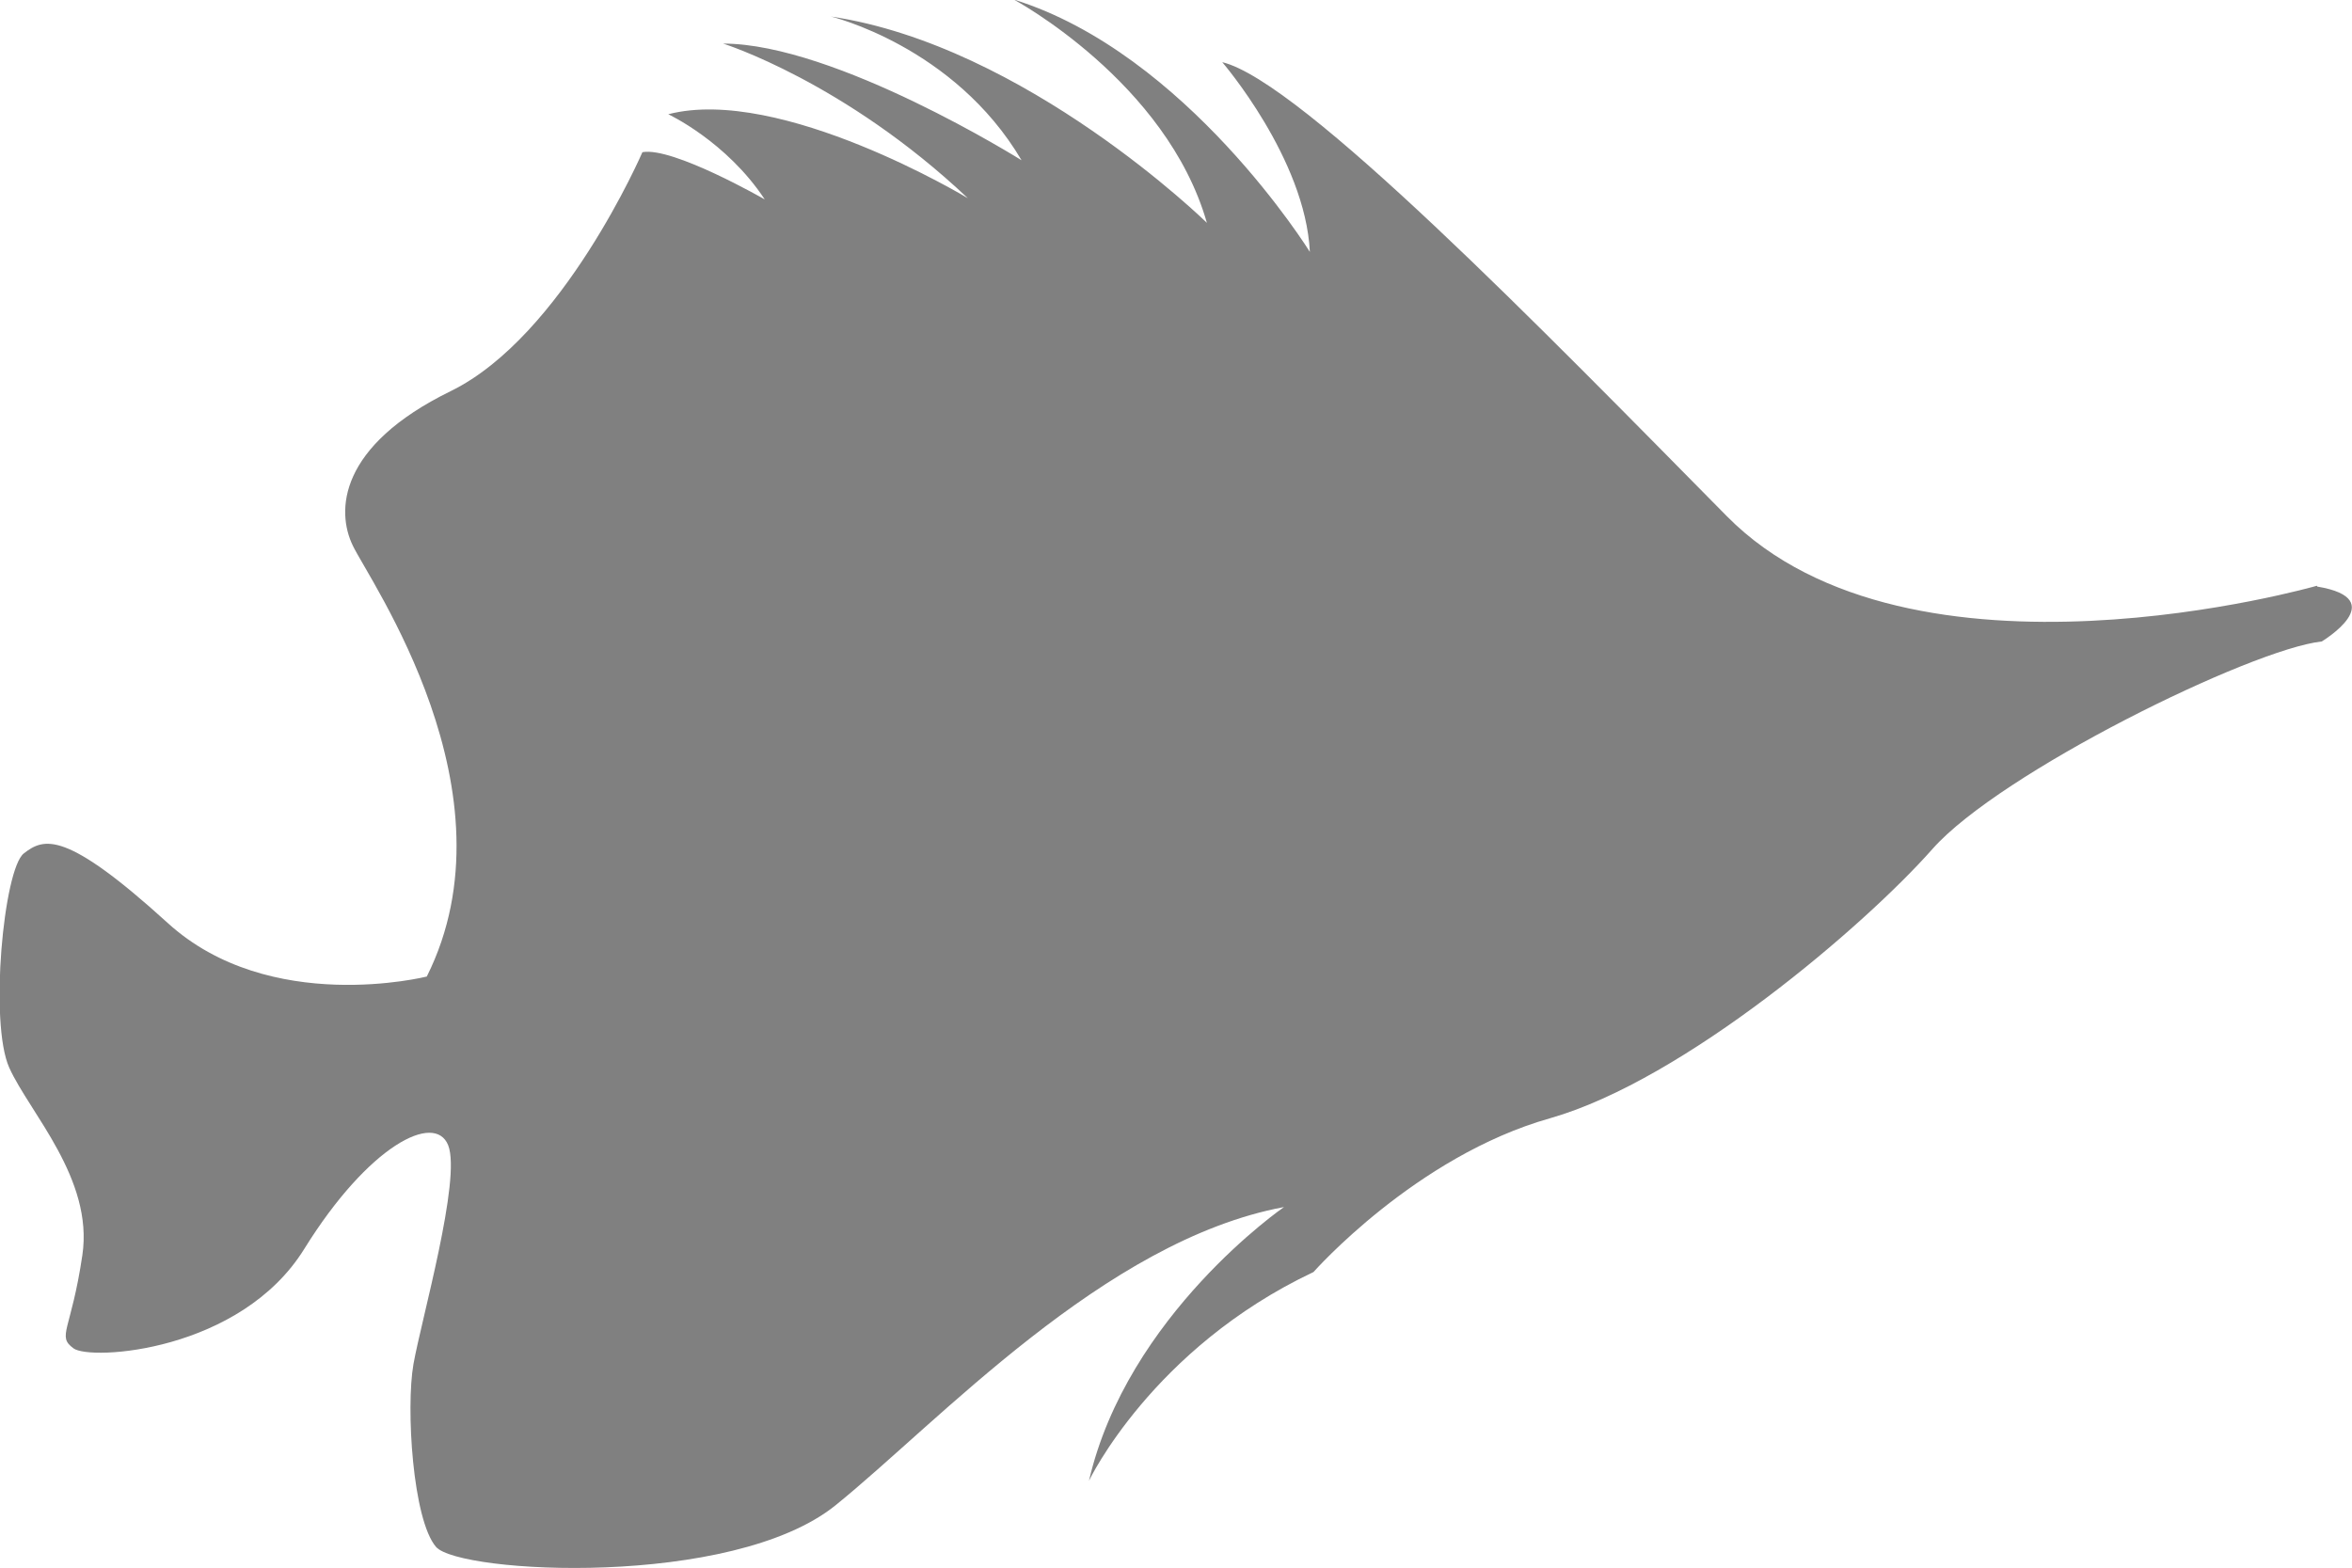 <?xml version="1.0" encoding="UTF-8"?>
<svg id="Layer_2" data-name="Layer 2" xmlns="http://www.w3.org/2000/svg" viewBox="0 0 58.25 38.84">
  <defs>
    <style>
      .cls-1 {
        fill: #808080;
        fill-rule: evenodd;
      }
    </style>
  </defs>
  <g id="Layer_1-2" data-name="Layer 1">
    <path class="cls-1" d="M57.39,14.53c1.86,.31,.11,1.36,.11,1.36-1.75,.19-7.97,3.25-9.64,5.14-1.67,1.89-6.14,5.72-9.47,6.67-3.33,.94-5.86,3.81-5.86,3.81-4,1.89-5.56,5.17-5.56,5.17,.95-4.11,4.83-6.78,4.83-6.78-4.45,.83-8.56,5.33-11.11,7.39-2.56,2.06-9.31,1.69-9.89,1.03-.58-.67-.75-3.45-.56-4.53,.19-1.08,1.19-4.58,.86-5.42-.33-.83-1.97,0-3.56,2.56-1.58,2.56-5.31,2.78-5.72,2.47-.42-.31-.06-.42,.22-2.31,.28-1.89-1.31-3.53-1.81-4.64-.5-1.11-.14-4.92,.36-5.31,.5-.39,1.03-.58,3.56,1.72,2.53,2.31,6.42,1.33,6.42,1.33,2.28-4.56-1.42-9.81-1.83-10.67-.42-.86-.36-2.47,2.42-3.83,2.78-1.36,4.75-5.92,4.75-5.92,.75-.14,3.03,1.17,3.03,1.17-.95-1.44-2.39-2.11-2.39-2.11,2.78-.72,7.42,2.08,7.42,2.08-3.06-2.89-6.06-3.83-6.06-3.83,2.78,0,7.39,2.89,7.39,2.89-1.67-2.83-4.72-3.56-4.72-3.56,4.83,.72,9.31,5.11,9.31,5.11-1-3.5-4.78-5.53-4.78-5.53,4.28,1.33,7.33,6.25,7.33,6.25-.11-2.31-2.17-4.7-2.17-4.7,1.95,.47,7.95,6.64,12.5,11.25,4.56,4.61,14.61,1.72,14.61,1.72h0Z"/>
  </g>
</svg>